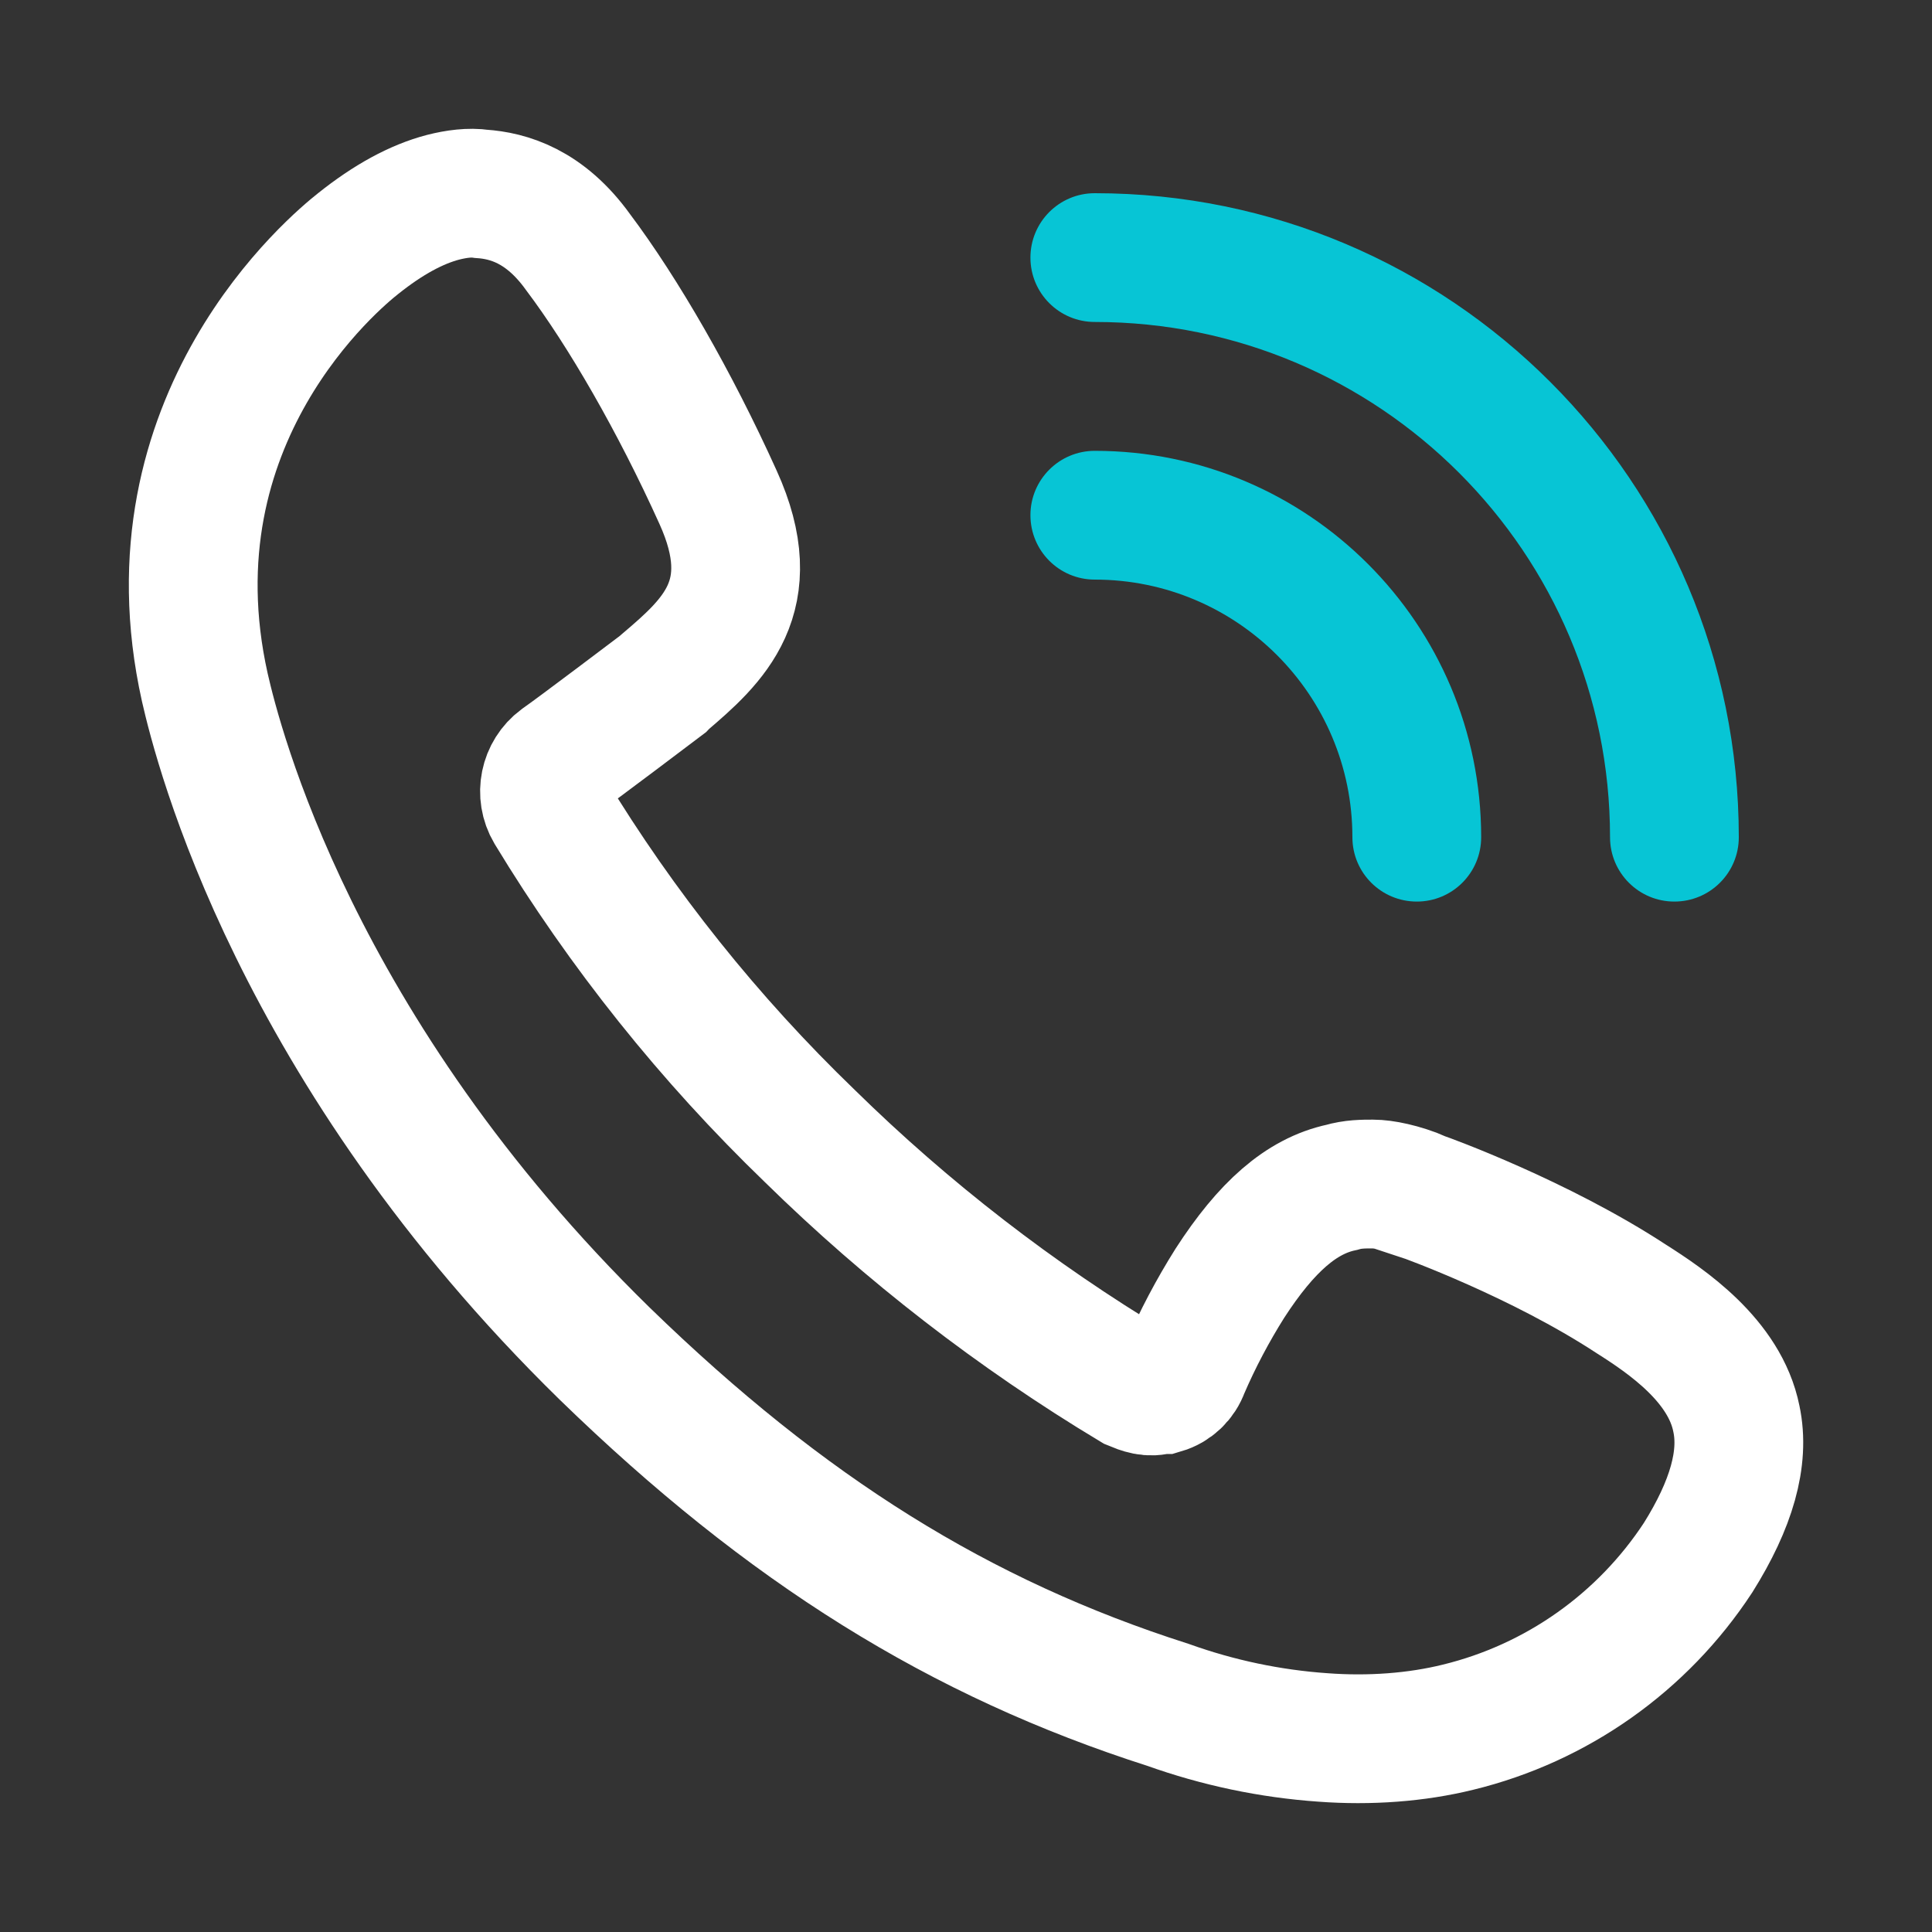 <?xml version="1.0" encoding="UTF-8"?>
<svg width="20px" height="20px" viewBox="0 0 20 20" version="1.1" xmlns="http://www.w3.org/2000/svg" xmlns:xlink="http://www.w3.org/1999/xlink">
    <rect x="0" y="0" width="20" height="20" fill="#333333" stroke="none"/>
    <title>电话</title>
    <g id="电话" stroke="none" stroke-width="1" fill="none" fill-rule="evenodd">
        <g id="编组-25">
            <rect id="矩形" x="0" y="0" width="20" height="20"></rect>
            <g id="编组-28" transform="translate(2, 2)" fill-rule="nonzero">
                <path d="M12.715,10.383 C12.767,10.4 13.939,10.825 14.888,11.447 C15.251,11.677 15.855,12.085 15.975,12.687 C16.062,13.096 15.923,13.575 15.579,14.124 C15.003,15.003 14.115,15.631 13.093,15.88 C12.663,15.986 12.18,16.022 11.696,15.986 C11.149,15.948 10.609,15.834 10.092,15.649 C7.936,14.96 6.141,13.841 4.26,12.013 C1.052,8.875 0.257,5.718 0.12,5.115 C-0.501,2.331 1.483,0.699 1.707,0.522 C2.017,0.274 2.311,0.114 2.587,0.042 C2.725,0.007 2.863,-0.011 2.984,0.007 C3.26,0.026 3.64,0.131 3.984,0.61 C4.451,1.231 4.984,2.154 5.433,3.147 C5.9,4.175 5.381,4.636 4.881,5.062 L4.864,5.08 C4.864,5.08 3.951,5.771 3.795,5.878 C3.634,5.998 3.589,6.219 3.691,6.392 C4.439,7.626 5.344,8.758 6.383,9.76 C7.393,10.751 8.517,11.62 9.729,12.349 C9.816,12.385 9.903,12.42 10.005,12.385 L10.04,12.385 C10.145,12.354 10.228,12.275 10.264,12.172 C10.396,11.865 10.553,11.568 10.731,11.285 C11.109,10.7 11.472,10.381 11.887,10.292 C12.007,10.257 12.111,10.257 12.213,10.257 C12.317,10.257 12.507,10.292 12.715,10.381 L12.715,10.383 Z" id="路径" stroke="#FFFFFF" stroke-width="1.333"></path>
                <path d="M9.333,0 C13.015,0 16,2.985 16,6.667 C16,7.035 15.702,7.333 15.333,7.333 C14.965,7.333 14.667,7.035 14.667,6.667 C14.667,3.721 12.279,1.333 9.333,1.333 C8.965,1.333 8.667,1.035 8.667,0.667 C8.667,0.298 8.965,0 9.333,0 Z" id="路径" fill="#07C5D5"></path>
                <path d="M9.333,2.667 C11.542,2.667 13.333,4.458 13.333,6.667 C13.333,7.035 13.035,7.333 12.667,7.333 C12.298,7.333 12,7.035 12,6.667 C12,5.194 10.806,4 9.333,4 C8.965,4 8.667,3.702 8.667,3.333 C8.667,2.965 8.965,2.667 9.333,2.667 Z" id="路径" fill="#07C5D5"></path>
            </g>
        </g>
    </g>
</svg>